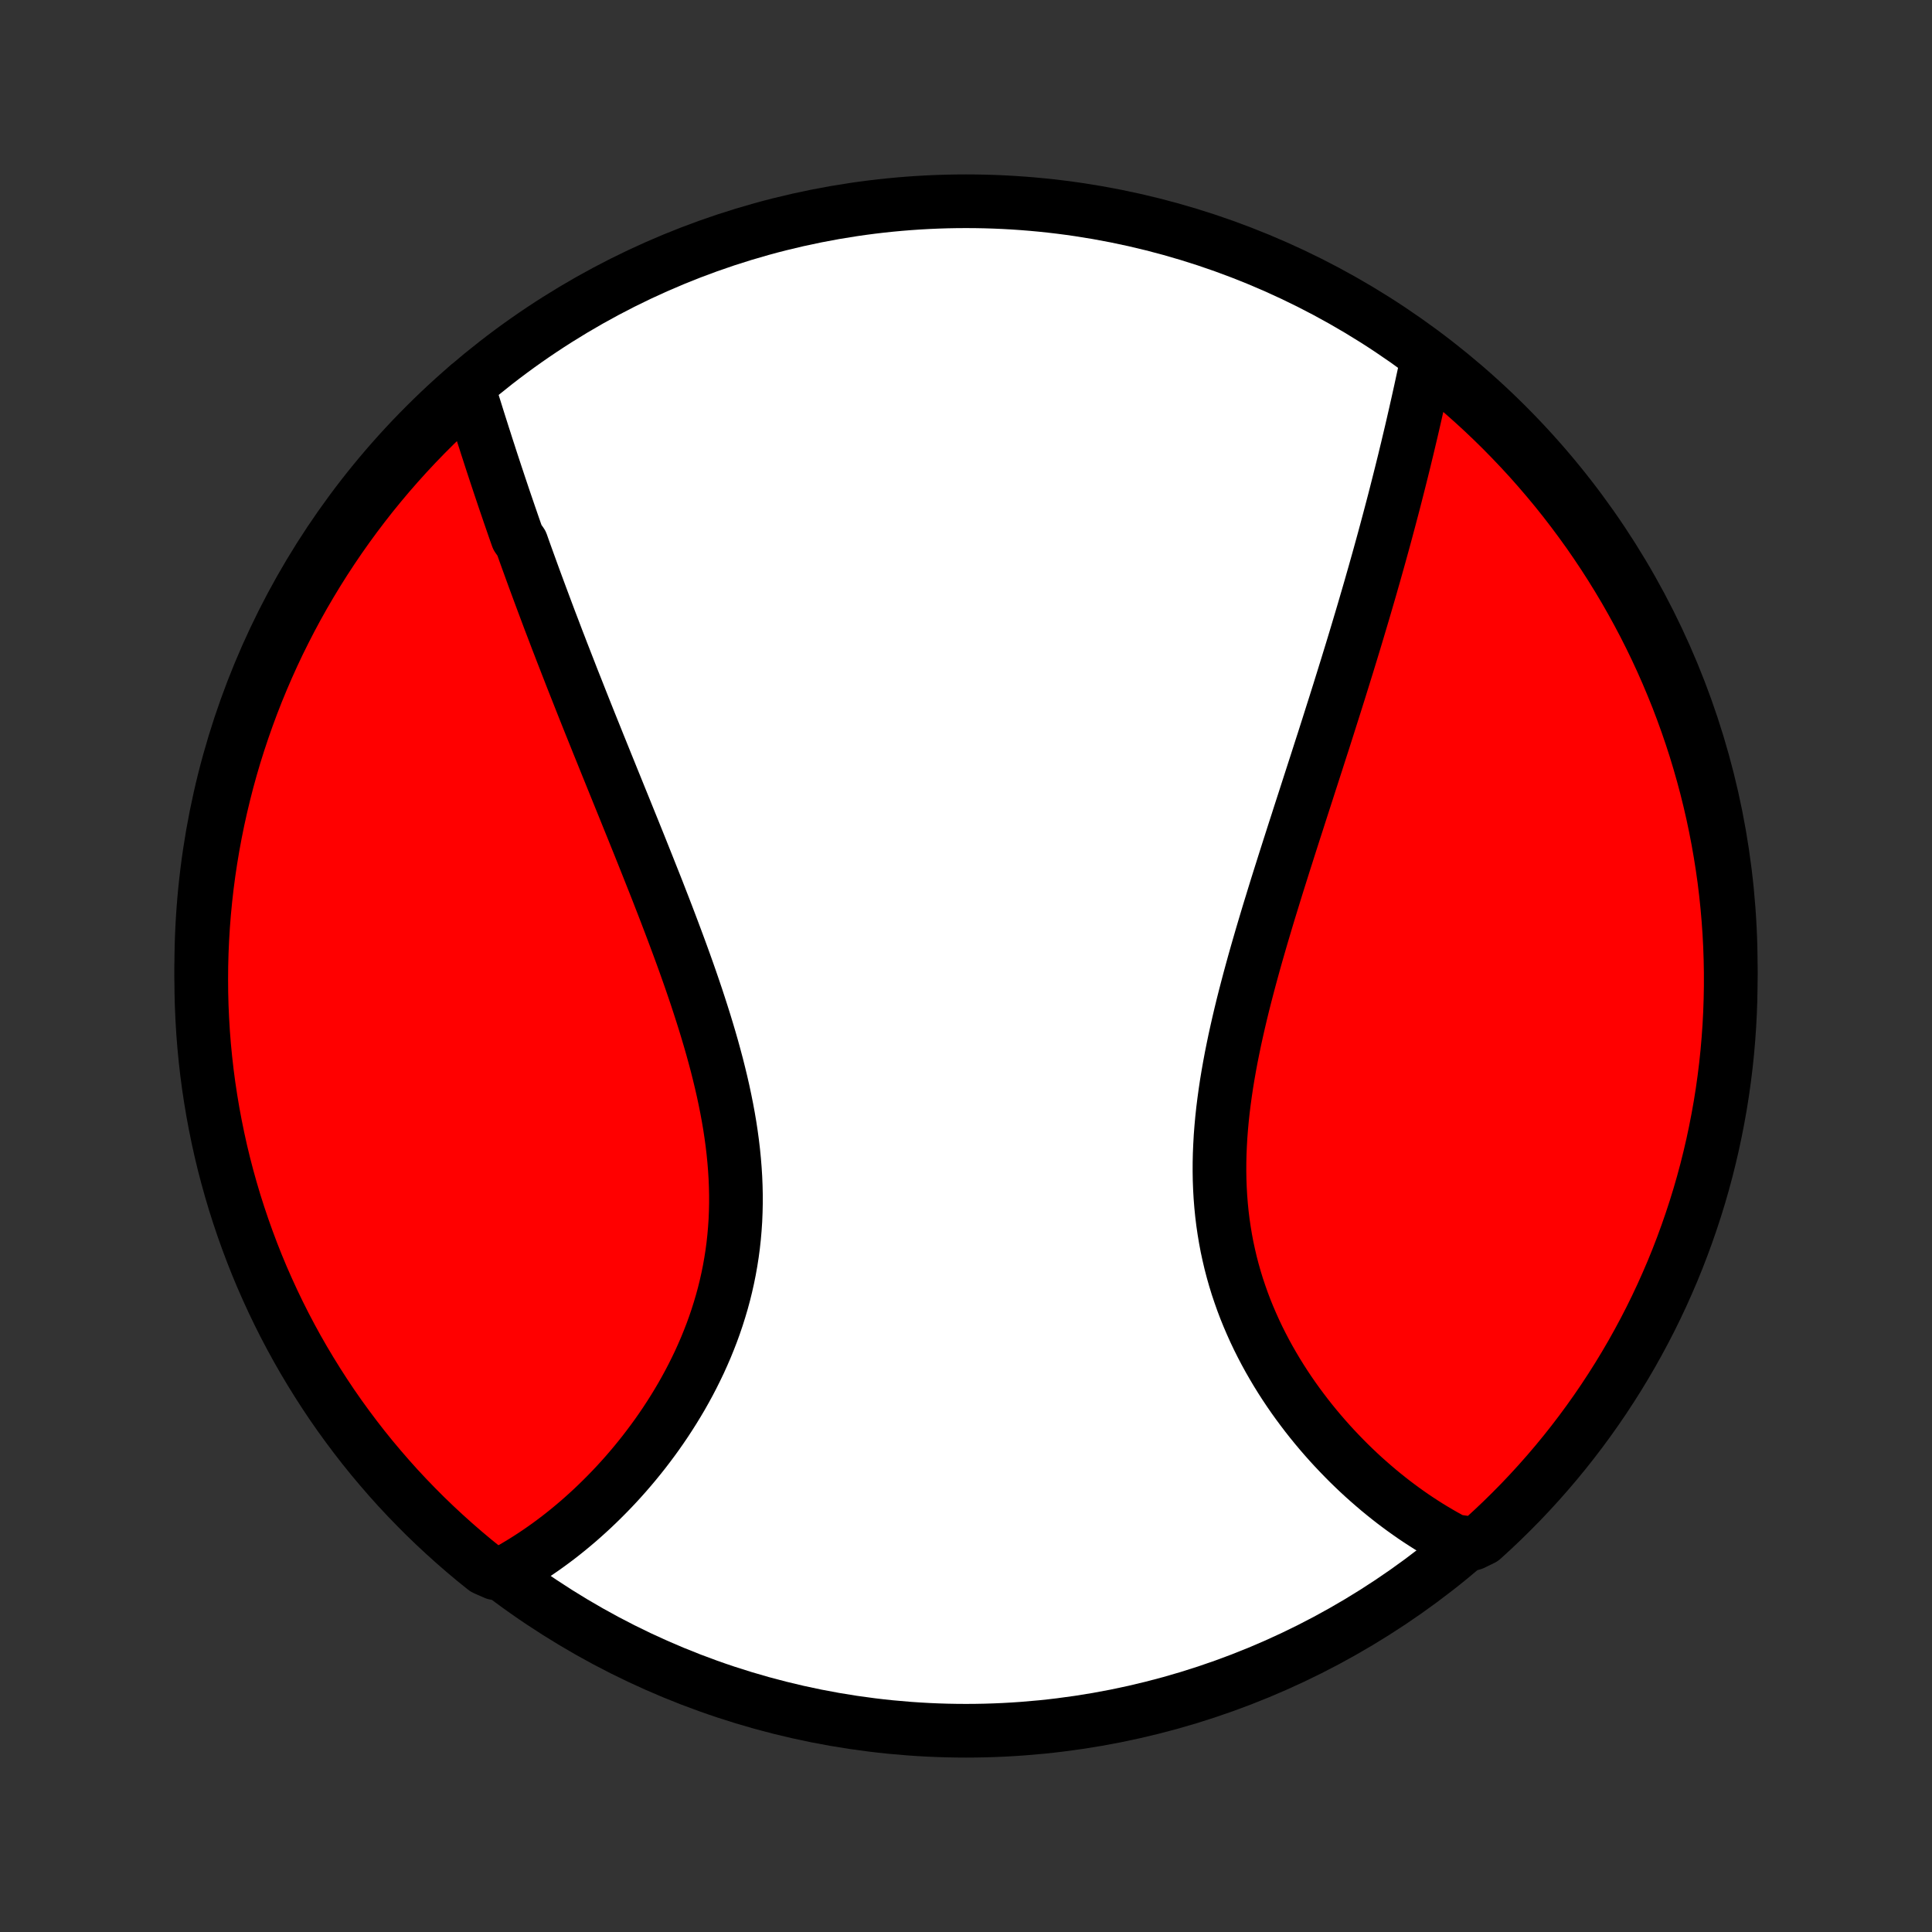 <?xml version="1.0" encoding="utf-8" standalone="no"?>
<!DOCTYPE svg PUBLIC "-//W3C//DTD SVG 1.1//EN"
  "http://www.w3.org/Graphics/SVG/1.1/DTD/svg11.dtd">
<!-- Created with matplotlib (http://matplotlib.org/) -->
<svg height="72pt" version="1.1" viewBox="0 0 72 72" width="72pt" xmlns="http://www.w3.org/2000/svg" xmlns:xlink="http://www.w3.org/1999/xlink">
 <rect x="0" y="0" width="72" height="72" fill="#333333" stroke="none"/>
 <defs>
  <style type="text/css">
*{stroke-linecap:butt;stroke-linejoin:round;}
  </style>
 </defs>
 <g id="figure_1">
  <g id="patch_1">
   <path d="
M0 72
L72 72
L72 0
L0 0
z
" style="fill:none;"/>
  </g>
  <g id="axes_1">
   <g id="PatchCollection_1">
    <defs>
     <path d="
M36 -7.5
C43.558 -7.5 50.808 -10.503 56.153 -15.848
C61.497 -21.192 64.5 -28.442 64.5 -36
C64.5 -43.558 61.497 -50.808 56.153 -56.153
C50.808 -61.497 43.558 -64.5 36 -64.5
C28.442 -64.5 21.192 -61.497 15.848 -56.153
C10.503 -50.808 7.5 -43.558 7.5 -36
C7.5 -28.442 10.503 -21.192 15.848 -15.848
C21.192 -10.503 28.442 -7.5 36 -7.5
z
" id="C0_0_a811fe30f3"/>
     <path d="
M17.431 -57.616
L17.494 -57.414
L17.557 -57.211
L17.621 -57.007
L17.685 -56.803
L17.749 -56.599
L17.813 -56.394
L17.878 -56.188
L17.944 -55.982
L18.009 -55.776
L18.076 -55.569
L18.142 -55.361
L18.21 -55.153
L18.277 -54.945
L18.345 -54.736
L18.414 -54.527
L18.483 -54.317
L18.553 -54.107
L18.623 -53.896
L18.694 -53.685
L18.765 -53.473
L18.837 -53.261
L18.91 -53.048
L18.983 -52.834
L19.057 -52.62
L19.131 -52.405
L19.206 -52.19
L19.282 -51.973
L19.435 -51.757
L19.512 -51.539
L19.59 -51.321
L19.669 -51.102
L19.749 -50.882
L19.829 -50.661
L19.91 -50.439
L19.992 -50.217
L20.075 -49.993
L20.158 -49.769
L20.242 -49.544
L20.327 -49.317
L20.412 -49.09
L20.498 -48.861
L20.586 -48.632
L20.674 -48.401
L20.762 -48.169
L20.852 -47.937
L20.942 -47.702
L21.034 -47.467
L21.126 -47.23
L21.219 -46.992
L21.312 -46.752
L21.407 -46.512
L21.503 -46.27
L21.599 -46.026
L21.696 -45.781
L21.794 -45.534
L21.893 -45.286
L21.993 -45.036
L22.094 -44.785
L22.196 -44.532
L22.298 -44.277
L22.402 -44.021
L22.506 -43.763
L22.611 -43.503
L22.717 -43.242
L22.823 -42.979
L22.931 -42.714
L23.039 -42.447
L23.148 -42.178
L23.258 -41.908
L23.368 -41.635
L23.479 -41.361
L23.591 -41.085
L23.703 -40.807
L23.816 -40.527
L23.929 -40.245
L24.042 -39.962
L24.156 -39.676
L24.27 -39.388
L24.385 -39.099
L24.5 -38.808
L24.614 -38.514
L24.729 -38.219
L24.843 -37.923
L24.957 -37.624
L25.071 -37.323
L25.184 -37.021
L25.297 -36.717
L25.409 -36.412
L25.52 -36.105
L25.63 -35.796
L25.739 -35.485
L25.846 -35.173
L25.952 -34.86
L26.055 -34.546
L26.157 -34.23
L26.257 -33.913
L26.354 -33.595
L26.449 -33.275
L26.541 -32.955
L26.629 -32.634
L26.715 -32.312
L26.796 -31.99
L26.874 -31.667
L26.948 -31.343
L27.017 -31.019
L27.082 -30.695
L27.142 -30.371
L27.197 -30.047
L27.246 -29.723
L27.29 -29.399
L27.328 -29.076
L27.36 -28.753
L27.386 -28.431
L27.406 -28.11
L27.419 -27.789
L27.426 -27.47
L27.426 -27.152
L27.419 -26.835
L27.406 -26.519
L27.385 -26.206
L27.358 -25.894
L27.324 -25.584
L27.283 -25.275
L27.235 -24.969
L27.181 -24.666
L27.12 -24.364
L27.053 -24.066
L26.98 -23.77
L26.9 -23.476
L26.814 -23.186
L26.723 -22.898
L26.626 -22.613
L26.524 -22.332
L26.416 -22.054
L26.304 -21.779
L26.186 -21.507
L26.065 -21.239
L25.938 -20.975
L25.808 -20.714
L25.674 -20.457
L25.536 -20.204
L25.395 -19.954
L25.25 -19.709
L25.102 -19.467
L24.951 -19.229
L24.798 -18.995
L24.642 -18.765
L24.483 -18.538
L24.322 -18.316
L24.159 -18.098
L23.995 -17.884
L23.828 -17.674
L23.66 -17.468
L23.489 -17.265
L23.318 -17.067
L23.145 -16.873
L22.971 -16.683
L22.796 -16.497
L22.619 -16.315
L22.442 -16.137
L22.264 -15.963
L22.085 -15.792
L21.905 -15.626
L21.724 -15.463
L21.543 -15.304
L21.36 -15.149
L21.178 -14.998
L20.995 -14.851
L20.811 -14.707
L20.627 -14.568
L20.442 -14.432
L20.256 -14.299
L20.071 -14.171
L19.884 -14.045
L19.698 -13.924
L19.511 -13.806
L19.323 -13.692
L19.136 -13.581
L18.947 -13.474
L18.453 -13.371
L18.064 -13.542
L17.68 -13.851
L17.302 -14.168
L16.93 -14.491
L16.563 -14.821
L16.202 -15.157
L15.847 -15.499
L15.499 -15.848
L15.156 -16.203
L14.82 -16.563
L14.491 -16.93
L14.168 -17.303
L13.851 -17.681
L13.541 -18.065
L13.239 -18.454
L12.943 -18.849
L12.654 -19.248
L12.372 -19.653
L12.098 -20.063
L11.831 -20.478
L11.571 -20.898
L11.318 -21.322
L11.073 -21.75
L10.836 -22.183
L10.606 -22.62
L10.384 -23.062
L10.17 -23.507
L9.964 -23.956
L9.765 -24.408
L9.575 -24.864
L9.393 -25.324
L9.219 -25.787
L9.053 -26.253
L8.895 -26.722
L8.745 -27.193
L8.604 -27.668
L8.471 -28.145
L8.346 -28.624
L8.23 -29.105
L8.123 -29.589
L8.024 -30.075
L7.933 -30.562
L7.851 -31.051
L7.777 -31.542
L7.712 -32.034
L7.656 -32.527
L7.608 -33.021
L7.569 -33.516
L7.539 -34.012
L7.517 -34.509
L7.504 -35.006
L7.5 -35.503
L7.504 -36
L7.517 -36.498
L7.539 -36.995
L7.569 -37.492
L7.608 -37.988
L7.656 -38.484
L7.712 -38.979
L7.777 -39.474
L7.851 -39.967
L7.933 -40.459
L8.024 -40.949
L8.123 -41.438
L8.231 -41.926
L8.347 -42.411
L8.471 -42.895
L8.604 -43.377
L8.745 -43.856
L8.895 -44.333
L9.053 -44.807
L9.219 -45.279
L9.393 -45.748
L9.575 -46.214
L9.766 -46.677
L9.964 -47.136
L10.17 -47.592
L10.384 -48.045
L10.607 -48.494
L10.836 -48.939
L11.073 -49.38
L11.318 -49.817
L11.571 -50.25
L11.831 -50.679
L12.098 -51.103
L12.373 -51.523
L12.654 -51.937
L12.943 -52.347
L13.239 -52.752
L13.542 -53.152
L13.851 -53.547
L14.168 -53.936
L14.491 -54.32
L14.821 -54.698
L15.157 -55.071
L15.499 -55.437
L15.848 -55.798
L16.203 -56.153
L16.563 -56.501
L16.93 -56.844
z
" id="C0_1_01559c3b50"/>
     <path d="
M53.207 -58.683
L53.163 -58.474
L53.118 -58.265
L53.073 -58.055
L53.027 -57.845
L52.981 -57.634
L52.935 -57.422
L52.888 -57.211
L52.841 -56.998
L52.793 -56.786
L52.745 -56.573
L52.696 -56.359
L52.647 -56.145
L52.597 -55.93
L52.546 -55.715
L52.495 -55.5
L52.444 -55.284
L52.391 -55.067
L52.339 -54.85
L52.285 -54.632
L52.231 -54.414
L52.176 -54.195
L52.121 -53.976
L52.065 -53.756
L52.009 -53.535
L51.952 -53.314
L51.894 -53.092
L51.835 -52.869
L51.776 -52.645
L51.716 -52.421
L51.656 -52.196
L51.595 -51.97
L51.533 -51.743
L51.47 -51.515
L51.407 -51.286
L51.343 -51.057
L51.278 -50.826
L51.213 -50.595
L51.146 -50.362
L51.08 -50.129
L51.012 -49.894
L50.943 -49.658
L50.874 -49.421
L50.804 -49.182
L50.733 -48.943
L50.661 -48.702
L50.589 -48.46
L50.516 -48.217
L50.442 -47.972
L50.367 -47.726
L50.291 -47.479
L50.215 -47.23
L50.137 -46.979
L50.059 -46.727
L49.98 -46.474
L49.901 -46.219
L49.82 -45.962
L49.739 -45.704
L49.656 -45.444
L49.573 -45.182
L49.49 -44.919
L49.405 -44.653
L49.32 -44.386
L49.233 -44.118
L49.146 -43.847
L49.059 -43.575
L48.97 -43.301
L48.881 -43.025
L48.791 -42.747
L48.701 -42.467
L48.61 -42.185
L48.518 -41.901
L48.426 -41.616
L48.334 -41.328
L48.24 -41.039
L48.147 -40.748
L48.053 -40.455
L47.959 -40.159
L47.864 -39.862
L47.77 -39.563
L47.675 -39.263
L47.58 -38.96
L47.486 -38.656
L47.392 -38.349
L47.297 -38.041
L47.204 -37.732
L47.111 -37.42
L47.018 -37.107
L46.927 -36.793
L46.836 -36.477
L46.746 -36.159
L46.658 -35.84
L46.571 -35.52
L46.486 -35.199
L46.402 -34.876
L46.32 -34.552
L46.241 -34.228
L46.164 -33.902
L46.09 -33.576
L46.018 -33.249
L45.95 -32.921
L45.884 -32.593
L45.823 -32.265
L45.765 -31.936
L45.711 -31.608
L45.662 -31.279
L45.617 -30.951
L45.576 -30.623
L45.541 -30.296
L45.511 -29.968
L45.486 -29.642
L45.468 -29.317
L45.454 -28.993
L45.447 -28.669
L45.446 -28.348
L45.451 -28.027
L45.463 -27.709
L45.481 -27.392
L45.506 -27.076
L45.537 -26.763
L45.575 -26.452
L45.62 -26.144
L45.671 -25.837
L45.728 -25.534
L45.793 -25.233
L45.863 -24.934
L45.94 -24.639
L46.023 -24.347
L46.112 -24.057
L46.208 -23.771
L46.308 -23.488
L46.414 -23.209
L46.526 -22.933
L46.643 -22.661
L46.764 -22.392
L46.89 -22.127
L47.021 -21.866
L47.156 -21.608
L47.295 -21.354
L47.438 -21.105
L47.584 -20.859
L47.734 -20.617
L47.887 -20.379
L48.043 -20.145
L48.202 -19.915
L48.364 -19.689
L48.528 -19.468
L48.694 -19.25
L48.862 -19.037
L49.033 -18.827
L49.205 -18.622
L49.379 -18.421
L49.554 -18.224
L49.731 -18.031
L49.91 -17.842
L50.089 -17.657
L50.269 -17.476
L50.451 -17.299
L50.633 -17.126
L50.816 -16.957
L51 -16.793
L51.185 -16.632
L51.37 -16.474
L51.556 -16.321
L51.742 -16.172
L51.929 -16.026
L52.116 -15.885
L52.303 -15.747
L52.491 -15.613
L52.679 -15.482
L52.867 -15.356
L53.056 -15.233
L53.245 -15.113
L53.434 -14.998
L53.623 -14.886
L53.813 -14.777
L54.003 -14.672
L54.193 -14.571
L54.883 -14.473
L55.252 -14.653
L55.616 -14.986
L55.974 -15.325
L56.326 -15.671
L56.672 -16.022
L57.011 -16.38
L57.344 -16.744
L57.67 -17.113
L57.99 -17.489
L58.303 -17.87
L58.609 -18.256
L58.908 -18.648
L59.201 -19.046
L59.486 -19.448
L59.764 -19.855
L60.035 -20.268
L60.299 -20.685
L60.555 -21.107
L60.804 -21.533
L61.045 -21.964
L61.279 -22.399
L61.505 -22.838
L61.723 -23.281
L61.933 -23.728
L62.135 -24.179
L62.33 -24.633
L62.516 -25.091
L62.694 -25.552
L62.864 -26.017
L63.026 -26.484
L63.18 -26.954
L63.326 -27.428
L63.463 -27.903
L63.592 -28.381
L63.712 -28.862
L63.824 -29.344
L63.927 -29.829
L64.022 -30.316
L64.109 -30.804
L64.187 -31.294
L64.256 -31.785
L64.317 -32.278
L64.369 -32.771
L64.412 -33.266
L64.447 -33.761
L64.473 -34.258
L64.49 -34.754
L64.499 -35.252
L64.499 -35.749
L64.49 -36.246
L64.473 -36.744
L64.447 -37.241
L64.412 -37.737
L64.369 -38.234
L64.317 -38.729
L64.257 -39.224
L64.187 -39.718
L64.109 -40.21
L64.023 -40.701
L63.928 -41.191
L63.825 -41.68
L63.713 -42.166
L63.593 -42.651
L63.464 -43.133
L63.327 -43.614
L63.182 -44.092
L63.028 -44.568
L62.866 -45.041
L62.696 -45.511
L62.518 -45.979
L62.331 -46.443
L62.137 -46.904
L61.935 -47.362
L61.725 -47.816
L61.507 -48.267
L61.281 -48.715
L61.047 -49.158
L60.806 -49.597
L60.558 -50.032
L60.301 -50.463
L60.038 -50.889
L59.767 -51.311
L59.489 -51.728
L59.204 -52.141
L58.911 -52.548
L58.612 -52.95
L58.306 -53.348
L57.993 -53.74
L57.673 -54.126
L57.347 -54.507
L57.014 -54.883
L56.675 -55.252
L56.329 -55.616
L55.978 -55.974
L55.62 -56.326
L55.256 -56.672
L54.886 -57.011
L54.511 -57.344
L54.13 -57.67
L53.744 -57.99
z
" id="C0_2_5e89d2b0e5"/>
    </defs>
    <g clip-path="url(#p1bffca34e9)">
     <use style="fill:#ffffff;stroke:#000000;stroke-width:2.0;" x="0.0" xlink:href="#C0_0_a811fe30f3" y="72.0"/>
    </g>
    <g clip-path="url(#p1bffca34e9)">
     <use style="fill:#ff0000;stroke:#000000;stroke-width:2.0;" x="0.0" xlink:href="#C0_1_01559c3b50" y="72.0"/>
    </g>
    <g clip-path="url(#p1bffca34e9)">
     <use style="fill:#ff0000;stroke:#000000;stroke-width:2.0;" x="0.0" xlink:href="#C0_2_5e89d2b0e5" y="72.0"/>
    </g>
   </g>
  </g>
 </g>
 <defs>
  <clipPath id="p1bffca34e9">
   <rect height="72.0" width="72.0" x="0.0" y="0.0"/>
  </clipPath>
 </defs>
</svg>

